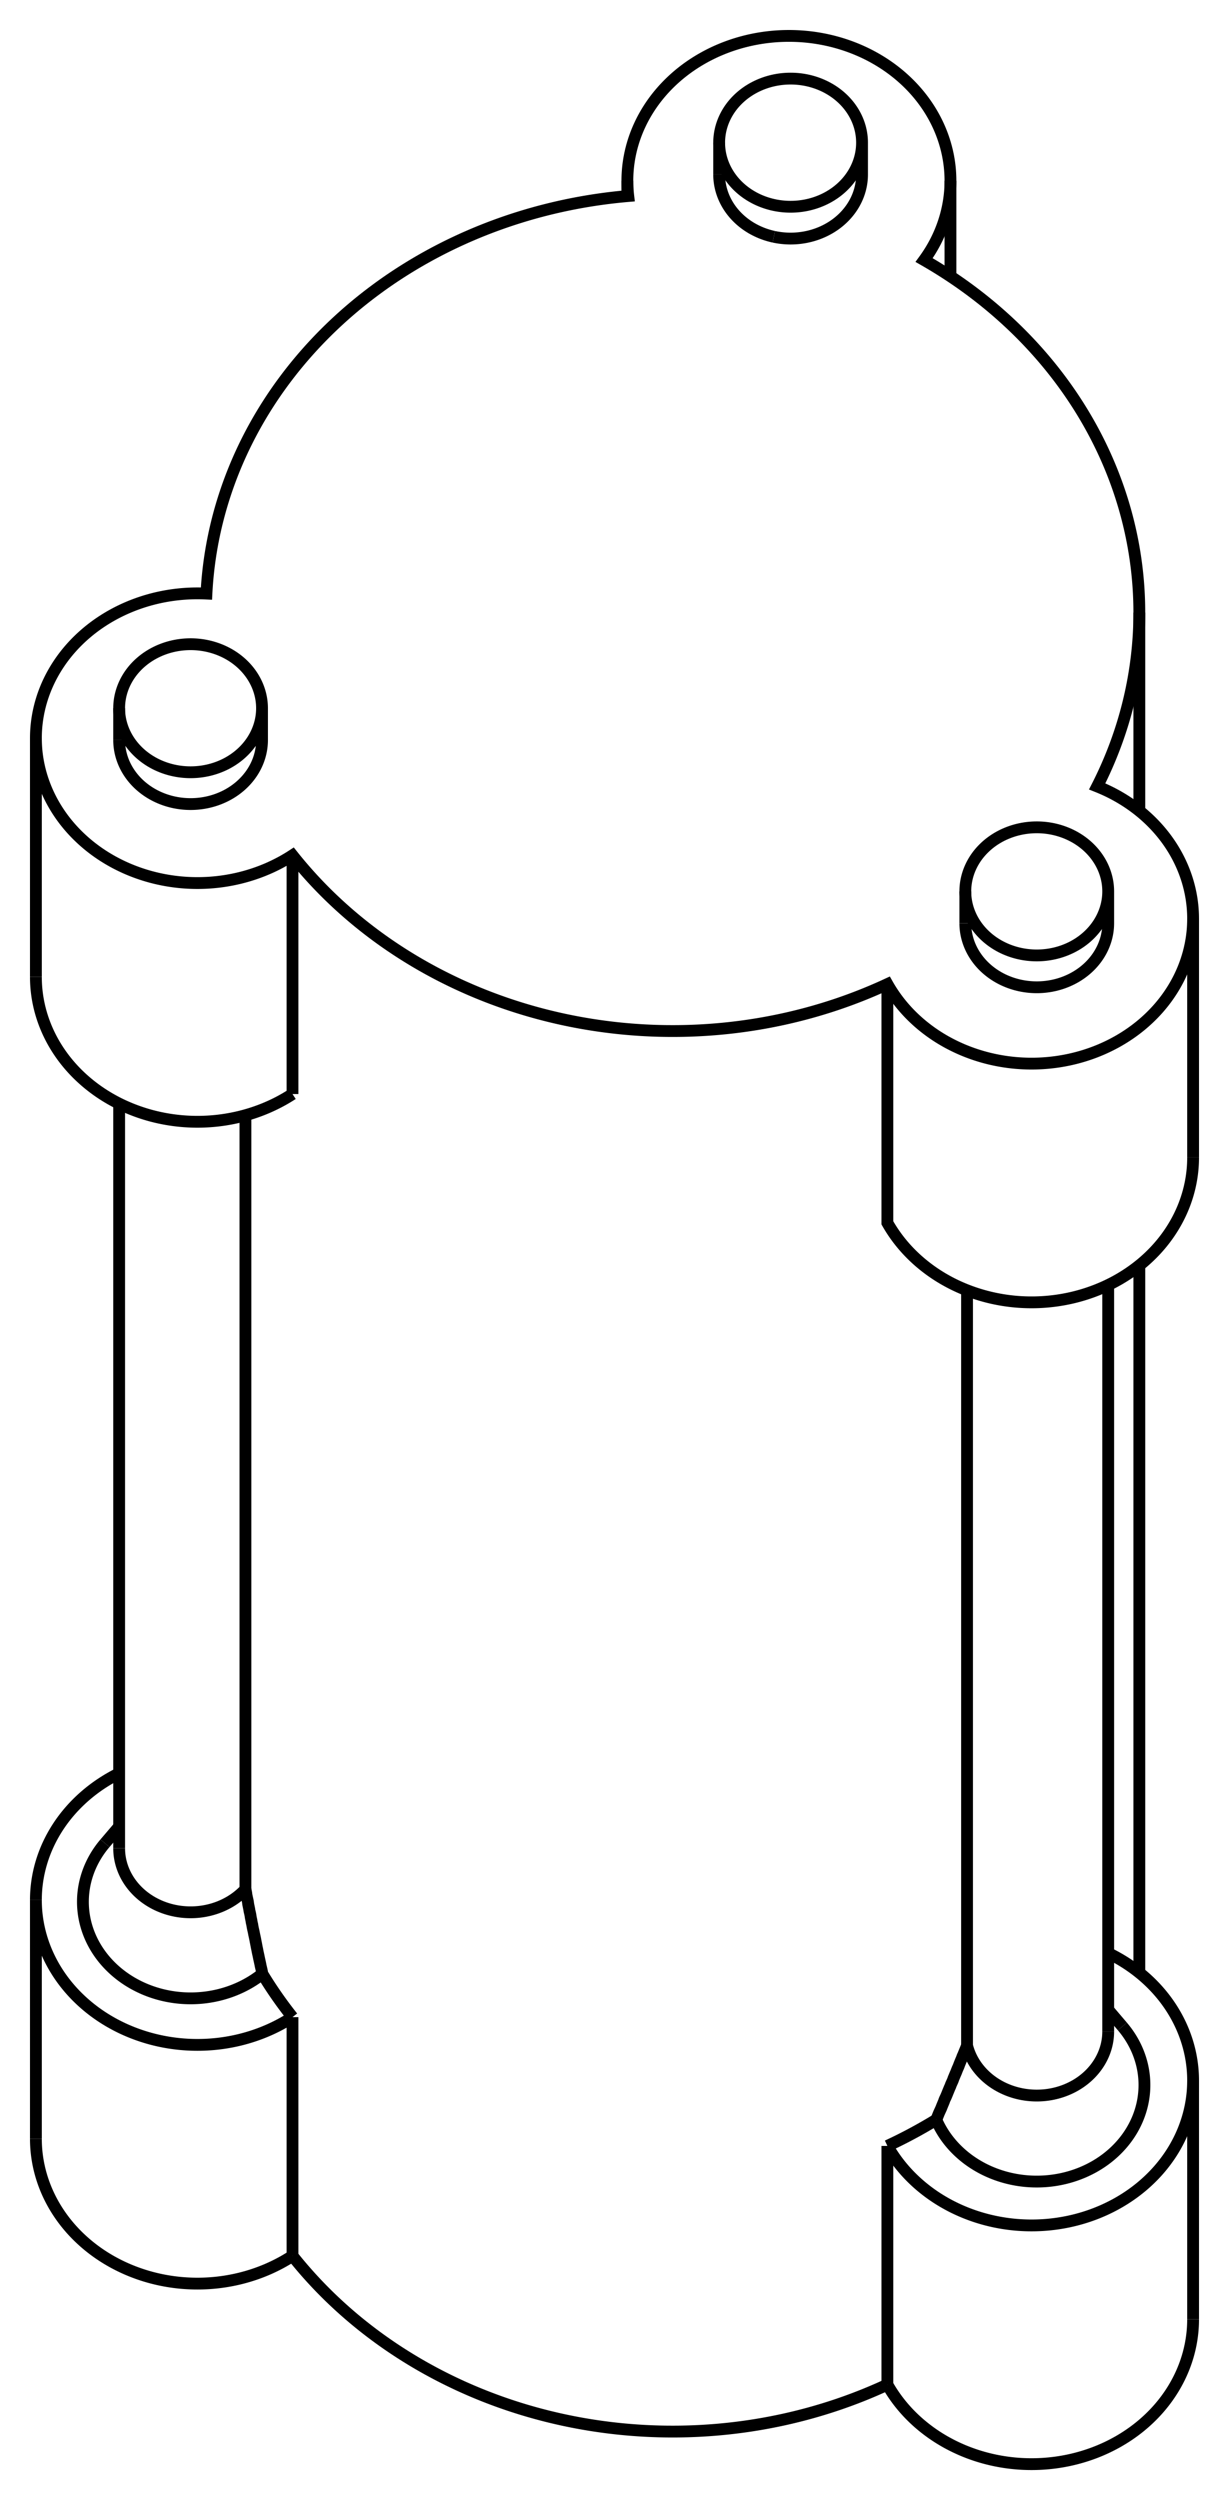 <svg version="1.1" xmlns="http://www.w3.org/2000/svg" viewBox="-20.657 -38.198 34.235 69.622" fill="none" stroke="black" stroke-width="0.6%" vector-effect="non-scaling-stroke">
    <path d="M -14.906 -21.668 A 13 11.653 360 0 1 -3.156 -32.739 A 4.5 4.034 360 0 1 -3.181 -33.164 A 4.5 4.034 360 0 1 5.819 -33.164 A 4.5 4.034 360 0 1 5.085 -30.956 A 13 11.653 360 0 1 11.08 -21.139 A 13 11.653 360 0 1 9.906 -16.298 A 4.5 4.034 360 0 1 12.578 -12.612 A 4.5 4.034 360 0 1 4.062 -10.792 A 13 11.653 360 0 1 -12.509 -14.379 A 4.5 4.034 360 0 1 -19.657 -17.641 A 4.5 4.034 360 0 1 -14.906 -21.668 Z" />
    <path d="M -17.338 -17.59 A 1.99 1.784 180 0 0 -13.358 -17.59 L -13.358 -18.476 A 1.99 1.784 360 1 1 -17.338 -18.476 A 1.99 1.784 360 0 1 -13.44 -18.981 A 1.99 1.784 360 0 1 -13.358 -18.476" />
    <path d="M 6.233 -12.488 A 1.99 1.784 180 0 0 10.213 -12.488 L 10.213 -13.375 A 1.99 1.784 360 0 1 6.233 -13.375 A 1.99 1.784 360 0 1 6.781 -14.604 A 1.99 1.784 360 0 1 10.213 -13.375" />
    <path d="M 0.899 -31.604 A 1.99 1.784 180 0 0 3.356 -33.338 L 3.356 -34.225 A 1.99 1.784 360 0 1 0.899 -32.49 A 1.99 1.784 360 0 1 -0.624 -34.225 A 1.99 1.784 360 0 1 3.356 -34.225" />
    <path d="M -0.624 -33.338 A 1.99 1.784 180 0 0 0.899 -31.604" />
    <path d="M -19.657 21.362 A 4.5 4.034 180 0 0 -12.509 24.624" />
    <path d="M 4.062 28.21 A 4.5 4.034 180 0 0 12.578 26.391" />
    <path d="M 4.062 28.21 A 13 11.653 360 0 1 -12.509 24.624" />
    <path d="M -12.509 17.976 A 4.5 4.034 360 0 1 -19.657 14.714 L -19.657 21.362" />
    <path d="M -19.657 14.714 A 4.5 4.034 360 0 1 -17.338 11.186" />
    <path d="M -12.509 17.976 L -12.509 24.624" />
    <path d="M -12.509 17.976 A 13 11.653 360 0 1 -13.349 16.769 C -13.36 16.69 -13.38 16.62 -13.397 16.543 C -13.41 16.47 -13.43 16.39 -13.445 16.316 C -13.46 16.24 -13.48 16.16 -13.492 16.088 C -13.51 16.01 -13.52 15.94 -13.538 15.86 C -13.55 15.78 -13.57 15.71 -13.584 15.631 C -13.6 15.55 -13.62 15.48 -13.63 15.401 C -13.64 15.36 -13.65 15.32 -13.653 15.285 C -13.66 15.25 -13.67 15.21 -13.676 15.17 C -13.68 15.13 -13.69 15.09 -13.698 15.054 C -13.71 15.02 -13.71 14.98 -13.721 14.938 C -13.73 14.89 -13.74 14.85 -13.746 14.808 C -13.75 14.76 -13.76 14.72 -13.77 14.677 C -13.78 14.63 -13.79 14.59 -13.795 14.546 C -13.8 14.5 -13.81 14.46 -13.82 14.415 A 1.99 1.784 360 0 1 -17.338 13.272" />
    <path d="M -13.349 16.769 A 3 2.689 360 0 1 -17.733 13.133" />
    <path d="M -13.82 -7.141 L -13.82 14.415" />
    <path d="M -19.657 -10.993 A 4.5 4.034 180 0 0 -12.509 -7.731" />
    <path d="M -12.509 -14.379 L -12.509 -7.731" />
    <path d="M 4.062 -10.792 L 4.062 -4.144 A 4.5 4.034 180 0 0 12.578 -5.964" />
    <path d="M 6.281 -2.265 L 6.281 18.765 A 1.99 1.784 180 0 0 10.213 18.374" />
    <path d="M 6.281 18.765 C 6.26 18.81 6.25 18.85 6.227 18.898 C 6.21 18.94 6.19 18.99 6.173 19.03 C 6.15 19.07 6.14 19.12 6.119 19.161 C 6.1 19.21 6.08 19.25 6.065 19.292 C 6.05 19.34 6.03 19.38 6.011 19.423 C 5.99 19.47 5.98 19.51 5.958 19.553 C 5.94 19.6 5.92 19.64 5.904 19.682 C 5.89 19.73 5.87 19.77 5.851 19.812 C 5.83 19.85 5.82 19.9 5.797 19.94 C 5.78 19.98 5.76 20.03 5.744 20.069 C 5.73 20.11 5.71 20.15 5.691 20.197 C 5.67 20.24 5.65 20.28 5.637 20.325 C 5.62 20.37 5.6 20.41 5.584 20.452 C 5.57 20.49 5.55 20.54 5.53 20.579 C 5.49 20.66 5.46 20.75 5.423 20.832" />
    <path d="M 4.062 21.562 A 13 11.653 180 0 0 5.423 20.832" />
    <path d="M 4.062 21.562 L 4.062 28.21" />
    <path d="M 10.213 16.192 A 4.5 4.034 360 0 1 12.578 19.743 L 12.578 26.391" />
    <path d="M 12.578 19.743 A 4.5 4.034 360 0 1 4.062 21.562" />
    <path d="M 10.608 18.235 A 3 2.689 360 1 1 5.423 20.832" />
    <path d="M -3.181 -33.164 L -3.181 -32.737" />
    <path d="M 5.819 -33.164 L 5.819 -30.502" />
    <path d="M -17.338 12.669 L -17.733 13.133" />
    <path d="M -17.338 -7.465 L -17.338 13.272" />
    <path d="M -19.657 -17.641 L -19.657 -10.993" />
    <path d="M 11.08 -21.139 L 11.08 -15.617" />
    <path d="M 11.08 -2.959 L 11.08 16.738" />
    <path d="M 12.578 -12.612 L 12.578 -5.964" />
    <path d="M -17.338 -17.59 L -17.338 -18.476" />
    <path d="M 6.233 -12.488 L 6.233 -13.375" />
    <path d="M -0.624 -33.338 L -0.624 -34.225" />
    <path d="M 10.213 17.771 L 10.608 18.235" />
    <path d="M 10.213 -2.413 L 10.213 18.374" />
</svg>